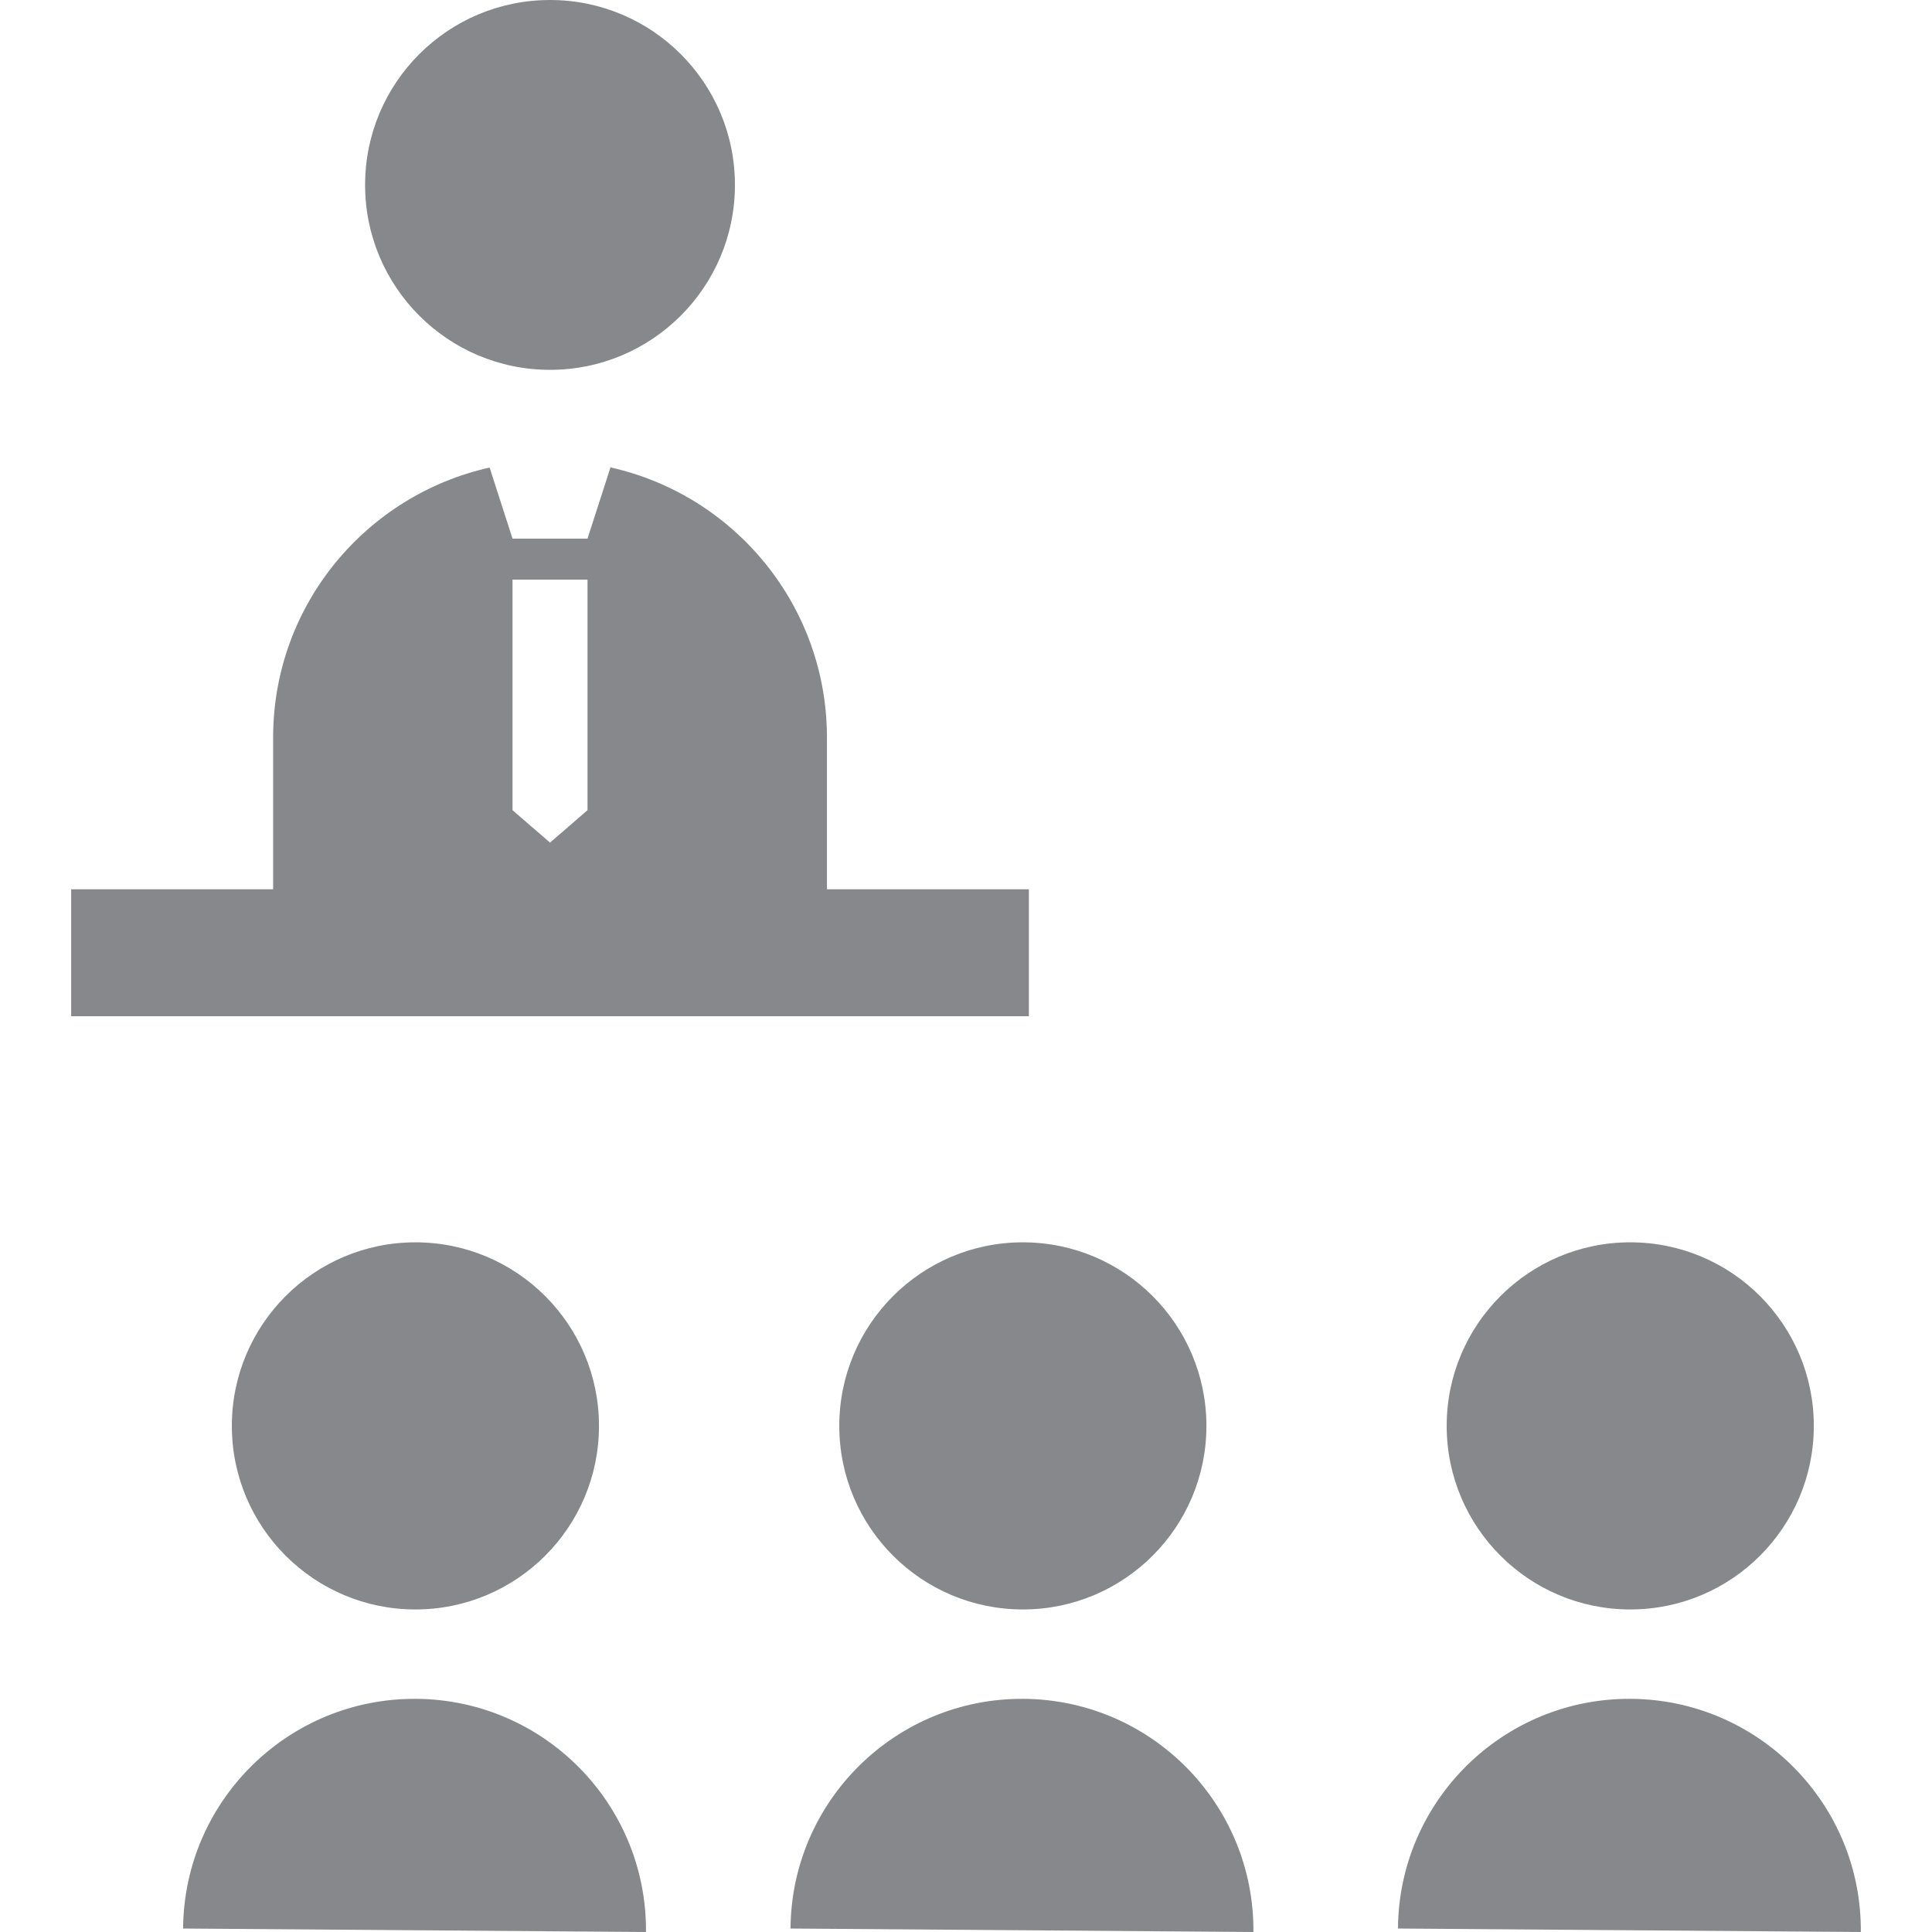 <!DOCTYPE svg PUBLIC "-//W3C//DTD SVG 1.1//EN" "http://www.w3.org/Graphics/SVG/1.1/DTD/svg11.dtd">
<!-- Uploaded to: SVG Repo, www.svgrepo.com, Transformed by: SVG Repo Mixer Tools -->
<svg height="800px" width="800px" version="1.1" id="_x32_" xmlns="http://www.w3.org/2000/svg" xmlns:xlink="http://www.w3.org/1999/xlink" viewBox="0 0 512 512" xml:space="preserve" fill="#87888C">
<g id="SVGRepo_bgCarrier" stroke-width="0"/>
<g id="SVGRepo_tracerCarrier" stroke-linecap="round" stroke-linejoin="round"/>
<g id="SVGRepo_iconCarrier"> <style type="text/css"> .st0{fill:#87888C;} </style> <g> <path class="st0" d="M145.764,98.011c27.058,0,49.002-21.943,49.002-49.009C194.766,21.935,172.822,0,145.764,0 c-27.066,0-49.009,21.935-49.009,49.002C96.755,76.068,118.698,98.011,145.764,98.011z"/> <circle class="st0" cx="110.089" cy="377.876" r="48.646"/> <path class="st0" d="M110.321,450.209c-33.874-0.248-61.543,27-61.799,60.874L171.195,512 C171.442,478.126,144.195,450.466,110.321,450.209z"/> <circle class="st0" cx="271.065" cy="377.876" r="48.646"/> <path class="st0" d="M271.288,450.209c-33.866-0.248-61.544,27-61.792,60.874L332.17,512 C332.418,478.126,305.162,450.466,271.288,450.209z"/> <circle class="st0" cx="432.033" cy="377.876" r="48.646"/> <path class="st0" d="M432.255,450.209c-33.866-0.248-61.535,27-61.782,60.874L493.138,512 C493.393,478.126,466.129,450.466,432.255,450.209z"/> <path class="st0" d="M272.66,235.671h-53.513v-39.657c0.264-35.212-24.332-64.79-57.363-72.143l-6.089,18.87h-19.87l-6.072-18.837 c-32.602,7.287-57.115,36.187-57.371,71.011v40.756H18.861v33.635H272.66V235.671z M135.825,153.597h19.87v61.114l-9.932,8.592 l-9.939-8.592V153.597z"/> </g> </g>
</svg>